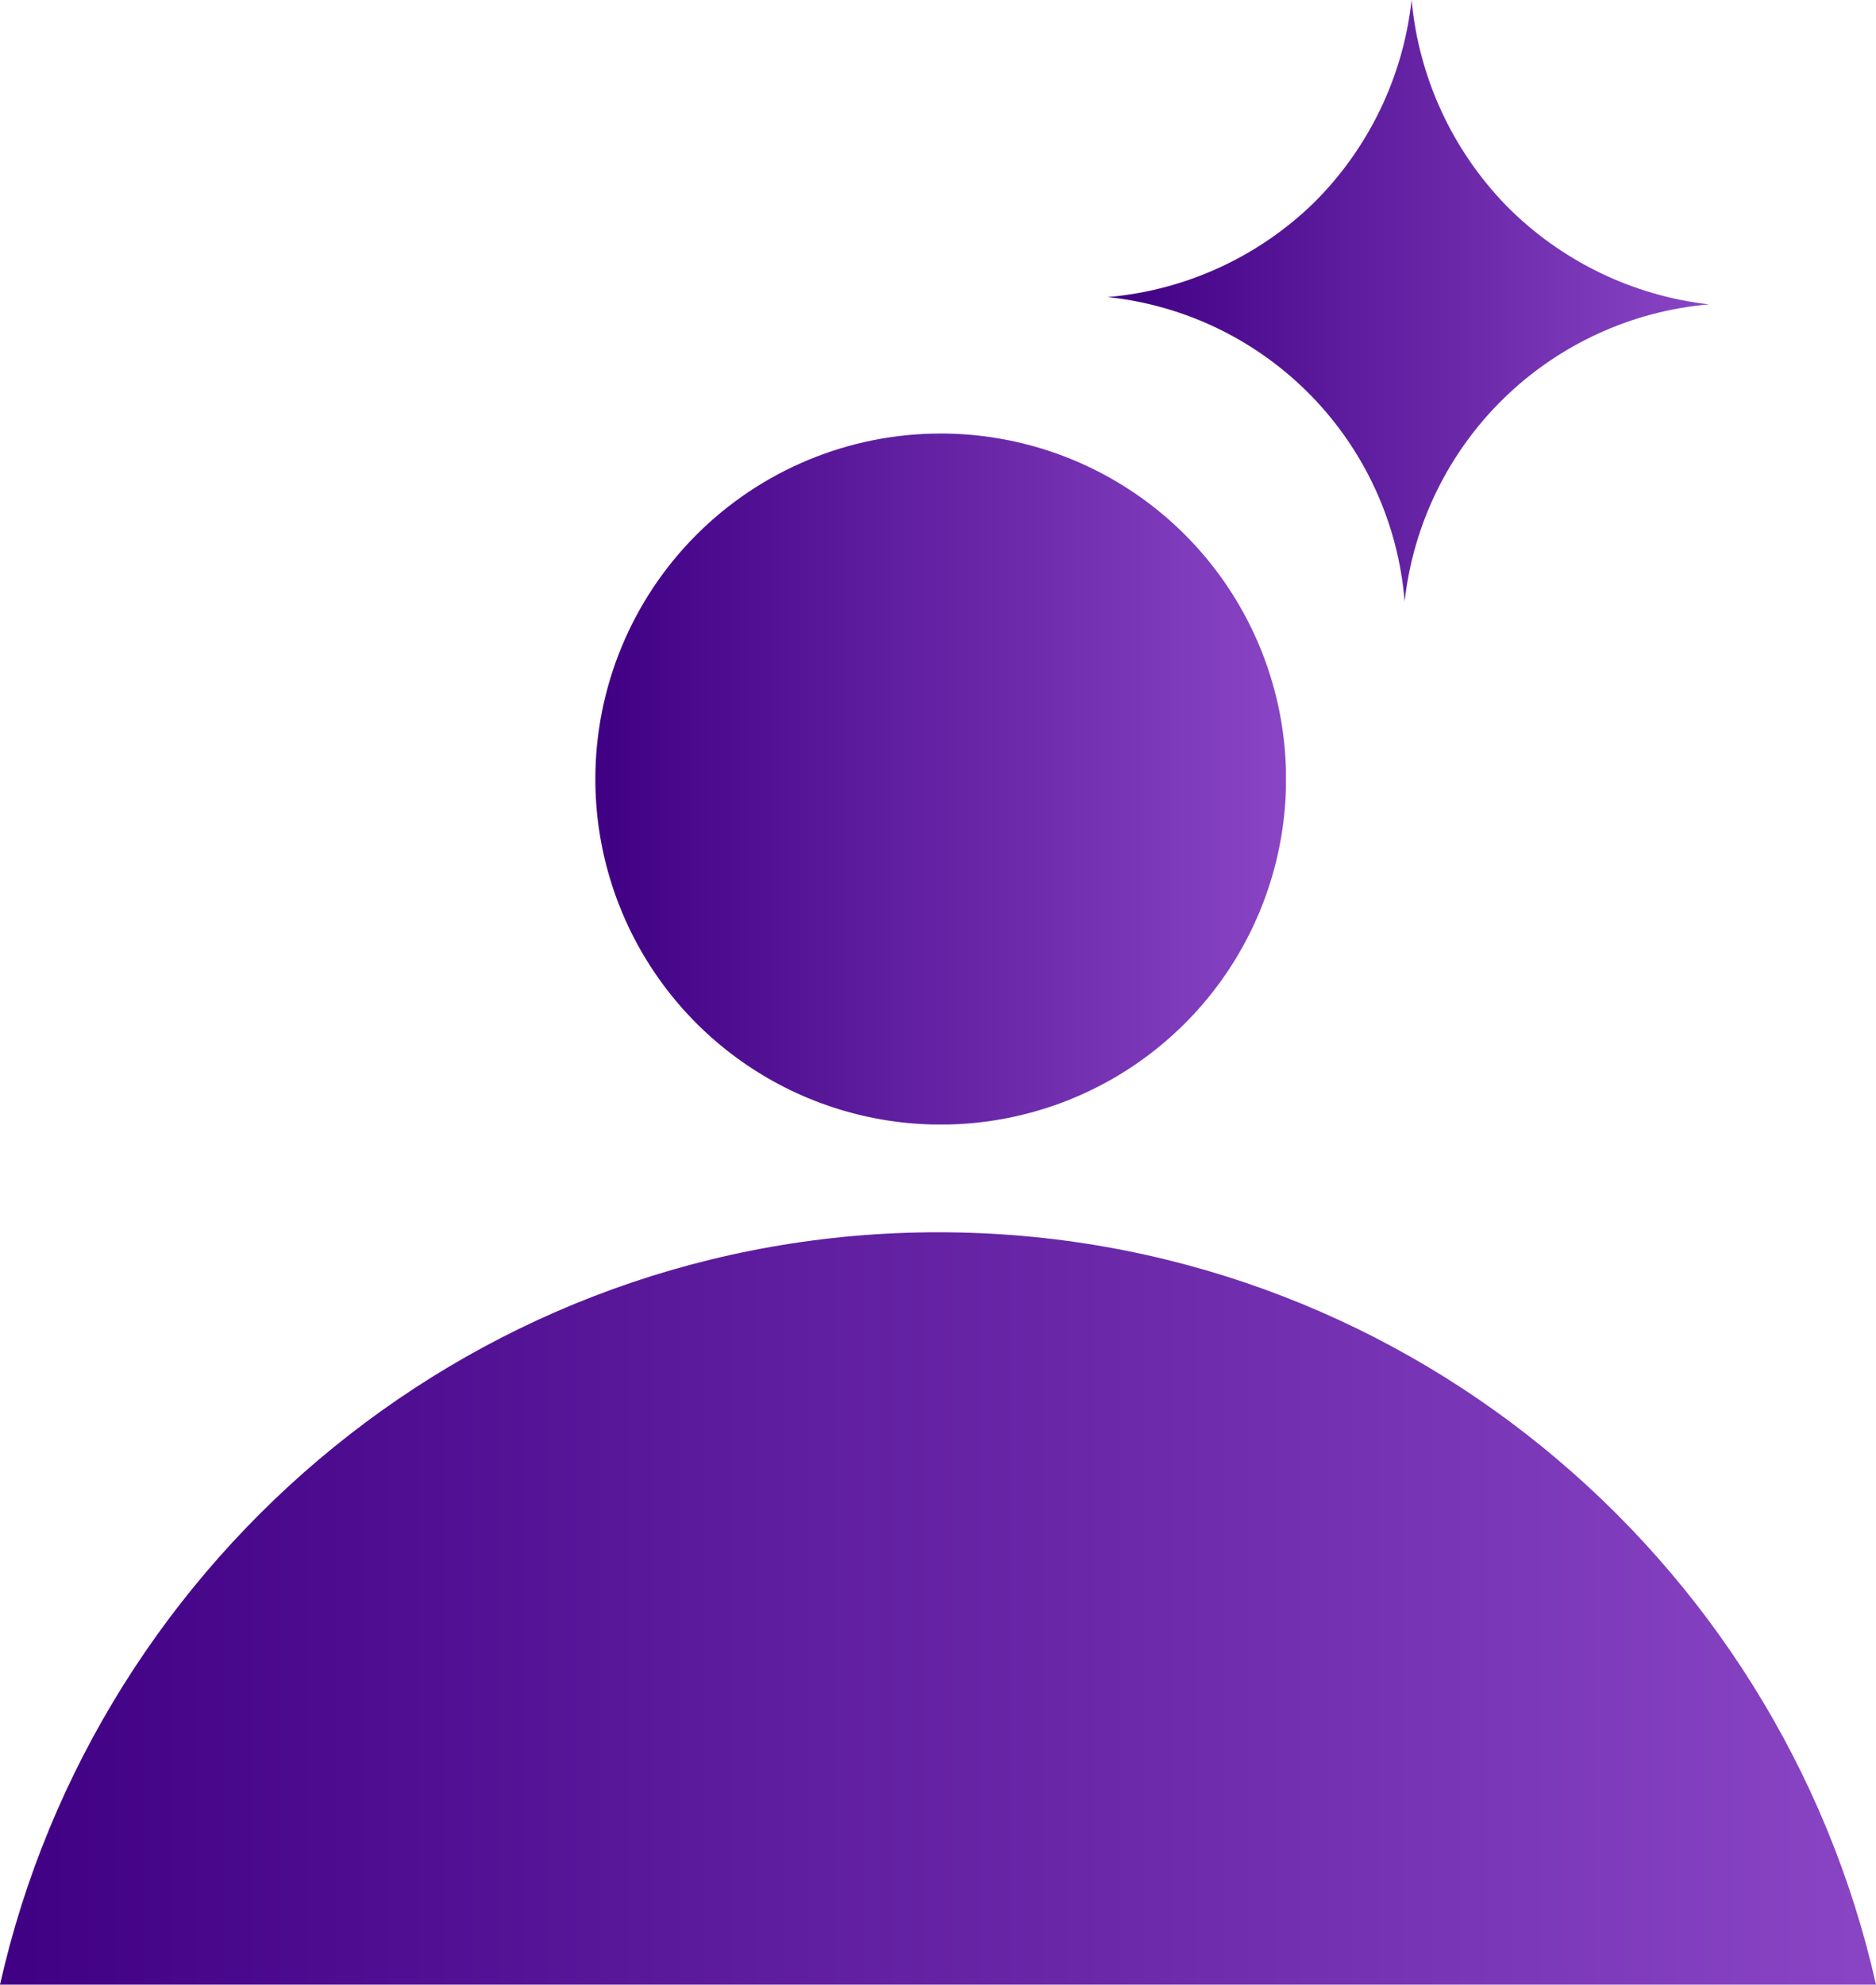 <svg id="Слой_1" data-name="Слой 1" xmlns="http://www.w3.org/2000/svg" xmlns:xlink="http://www.w3.org/1999/xlink" width="242.1" height="256" viewBox="0 0 242.1 256"><defs><clipPath id="clip-path" transform="translate(-7.05)"><path d="M83.88,100.48a44.57,44.57,0,1,0,44.56-44.56,44.57,44.57,0,0,0-44.56,44.56" style="fill:none"/></clipPath><linearGradient id="Безымянный_градиент" y1="256" x2="1" y2="256" gradientTransform="matrix(89.13, 0, 0, -89.13, 76.83, 22917.73)" gradientUnits="userSpaceOnUse"><stop offset="0" stop-color="#400084"/><stop offset="1" stop-color="#8945c4"/></linearGradient><clipPath id="clip-path-2" transform="translate(-7.05)"><path d="M7.05,256h242.1c-12.5-55.57-62-97.05-121-97.05S19.56,200.43,7.05,256" style="fill:none"/></clipPath><linearGradient id="Безымянный_градиент_2" x1="0" y1="256" x2="1" y2="256" gradientTransform="matrix(242.11, 0, 0, -242.11, 0, 62186.39)" xlink:href="#Безымянный_градиент"/><clipPath id="clip-path-3" transform="translate(-7.05)"><path d="M189.22,0a43.55,43.55,0,0,1-12.68,26.22A43.47,43.47,0,0,1,150,38.32a42.95,42.95,0,0,1,38.32,39.27,43.26,43.26,0,0,1,39.26-38.33,43.73,43.73,0,0,1-26.15-12.74A43.8,43.8,0,0,1,189.22,0Z" style="fill:none"/></clipPath><linearGradient id="Безымянный_градиент_3" x1="0" y1="256" x2="1" y2="256" gradientTransform="matrix(77.58, 0, 0, -77.58, 142.91, 19900.46)" xlink:href="#Безымянный_градиент"/></defs><title>icon_account</title><g style="clip-path:url(#clip-path)"><rect x="76.82" y="55.92" width="89.13" height="89.13" style="fill:url(#Безымянный_градиент)"/></g><g style="clip-path:url(#clip-path-2)"><rect y="158.95" width="242.1" height="97.05" style="fill:url(#Безымянный_градиент_2)"/></g><g style="clip-path:url(#clip-path-3)"><rect x="142.91" width="77.59" height="77.59" style="fill:url(#Безымянный_градиент_3)"/></g></svg>